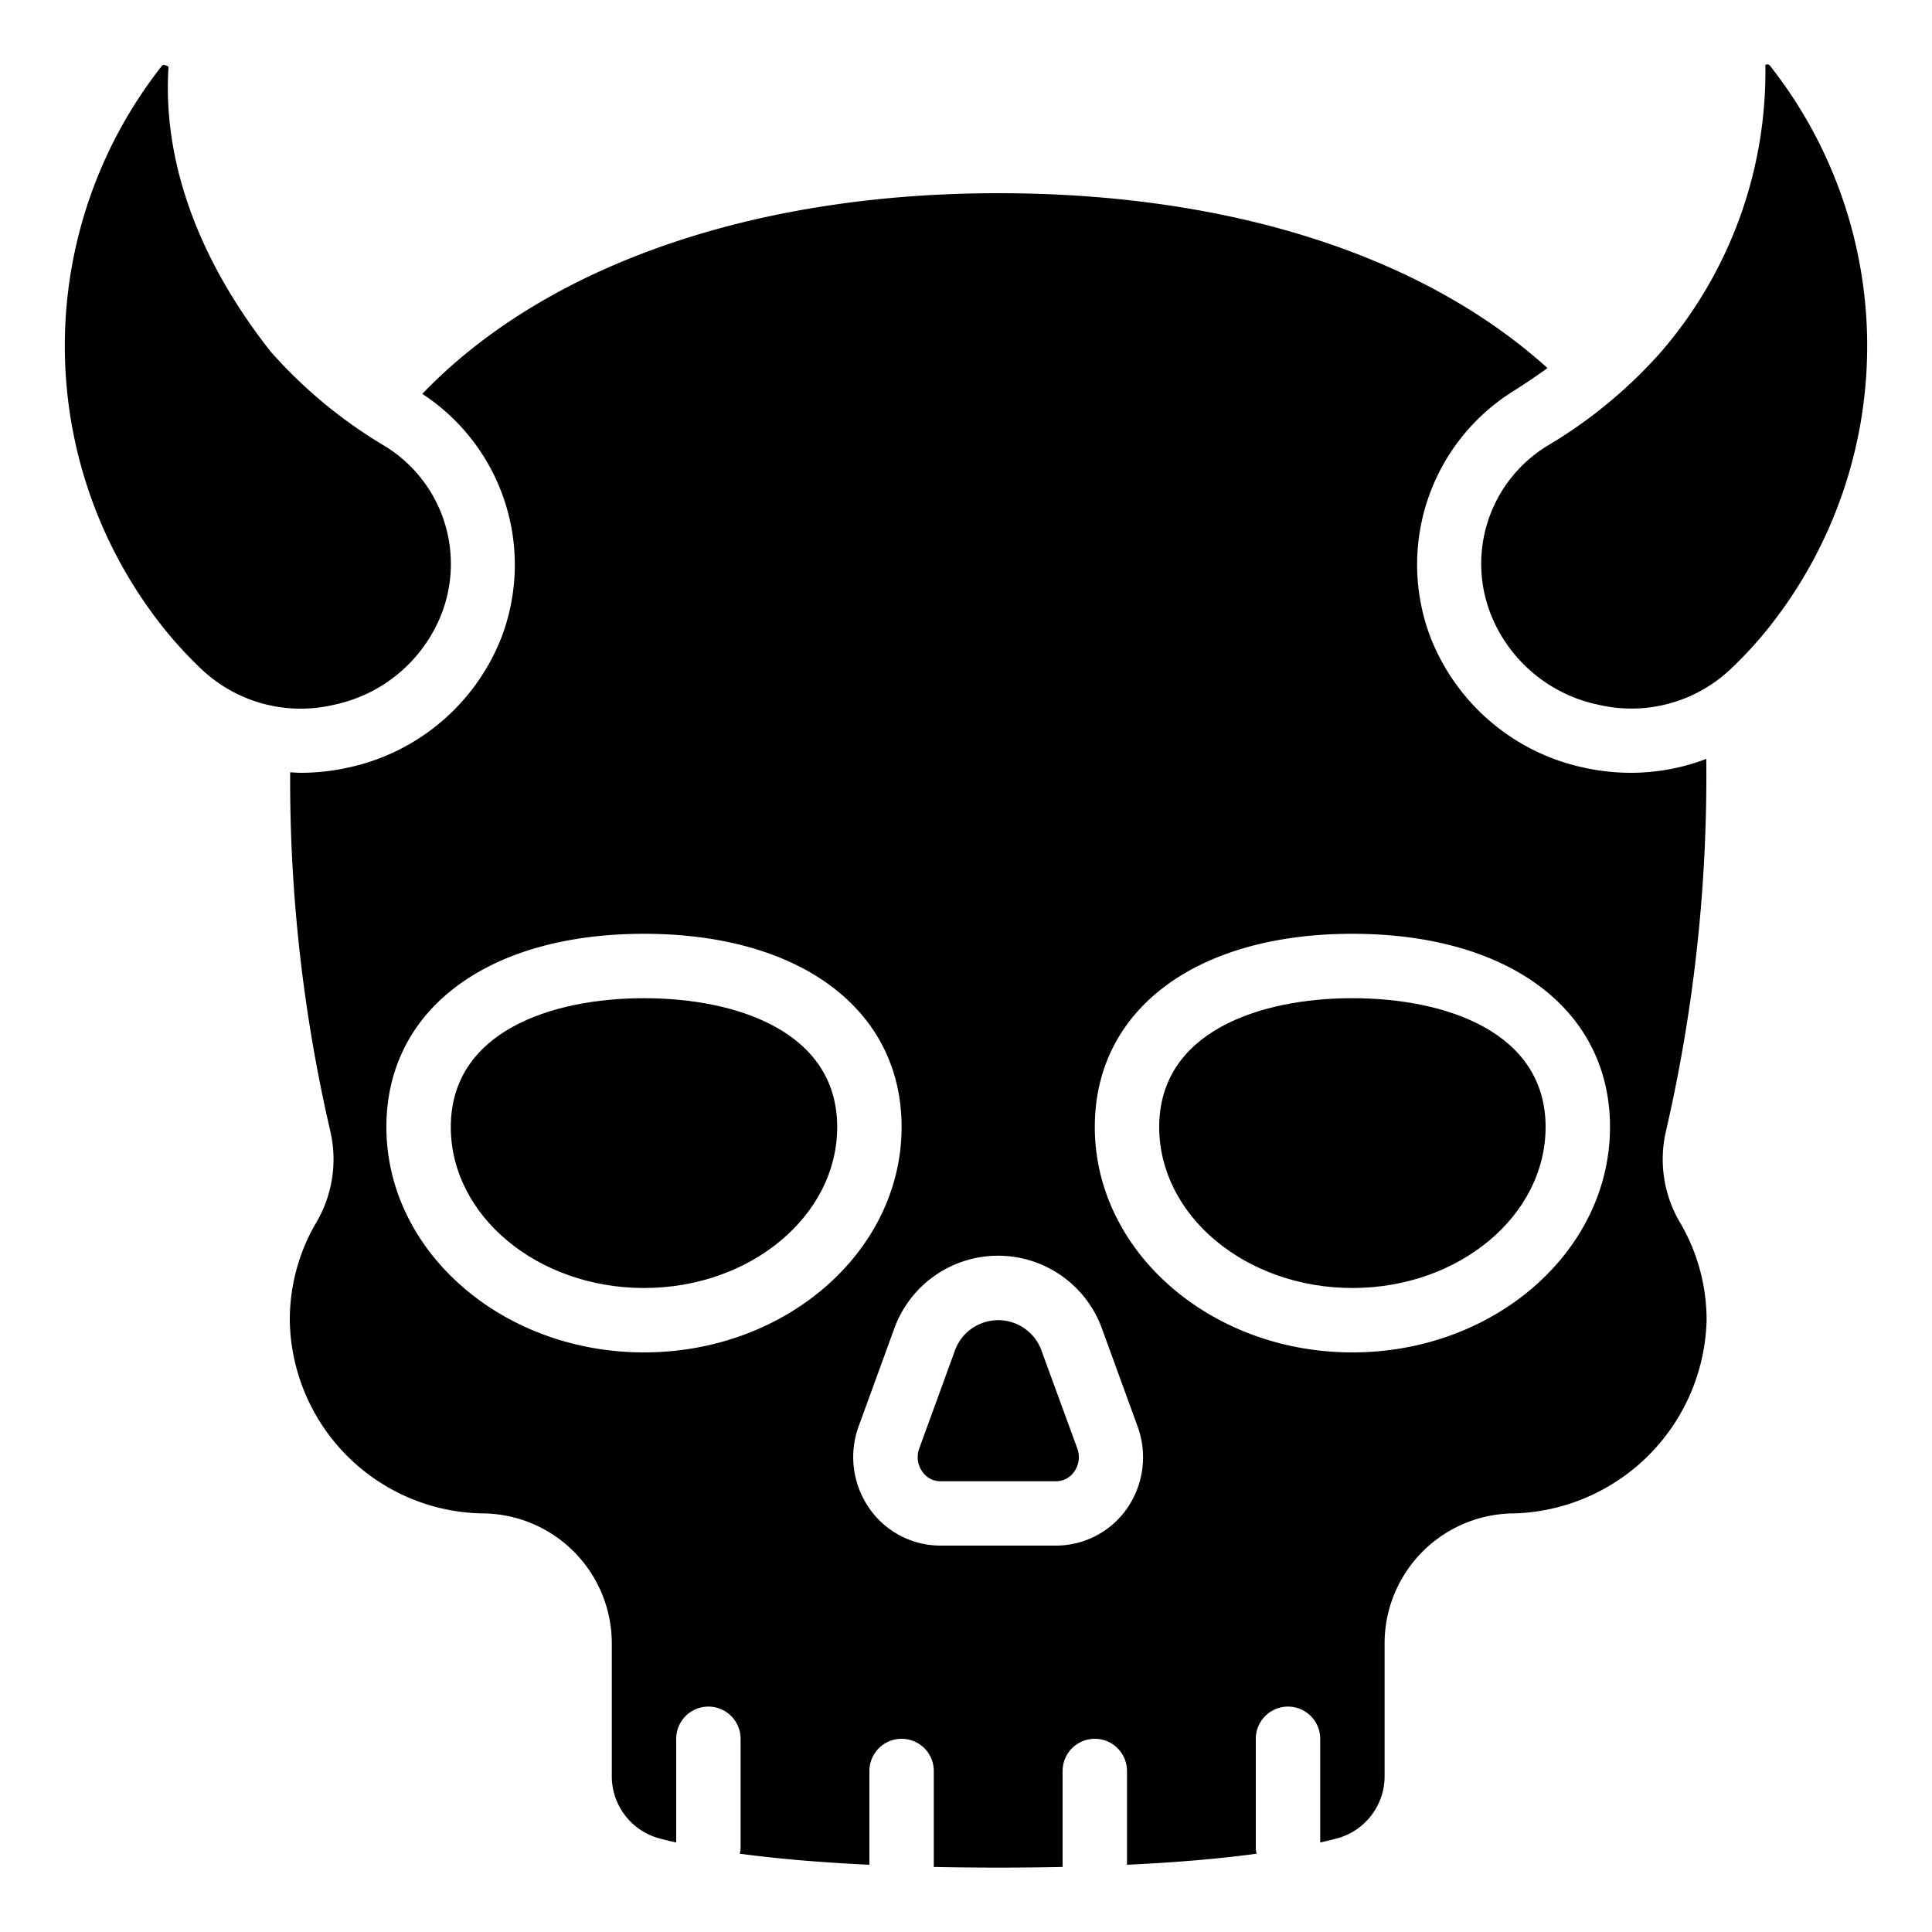 <svg xmlns="http://www.w3.org/2000/svg" viewBox="0 0 60 60" x="0px" y="0px"><path d="M54.969,2.042A.1.1,0,0,0,54.885,2a.167.167,0,0,0-.06.013,13.321,13.321,0,0,1-3.226,8.9,14.789,14.789,0,0,1-3.548,2.934A4.292,4.292,0,0,0,46.3,19.083h0a4.6,4.6,0,0,0,3.326,2.8,4.482,4.482,0,0,0,4.13-1.114,12.487,12.487,0,0,0,1.258-1.384A14.049,14.049,0,0,0,54.969,2.042Z"></path><path d="M5.089,2.016a.07.07,0,0,0-.062.031,14.046,14.046,0,0,0-.04,17.337,12.551,12.551,0,0,0,1.257,1.385,4.48,4.48,0,0,0,4.134,1.117,4.6,4.6,0,0,0,3.326-2.8h0a4.291,4.291,0,0,0-1.755-5.234A14.807,14.807,0,0,1,8.4,10.913C5.533,7.258,5.1,4.089,5.234,2.075A.289.289,0,0,0,5.089,2.016Z"></path><path d="M20,31c-2.9,0-6,1.051-6,4,0,2.757,2.691,5,6,5s6-2.243,6-5C26,32.051,22.9,31,20,31Z"></path><path d="M32.358,41.981a1.43,1.43,0,0,0-2.716,0l-1.093,3a.777.777,0,0,0,.093.72.673.673,0,0,0,.56.3h3.6a.676.676,0,0,0,.56-.3.777.777,0,0,0,.093-.722Z"></path><path d="M36,35c0,2.757,2.691,5,6,5s6-2.243,6-5c0-2.949-3.1-4-6-4S36,32.051,36,35Z"></path><path d="M46.985,12.155c.386-.243.741-.485,1.074-.724C44.168,7.921,38.167,6,31,6c-7.633,0-14.072,2.258-17.885,6.232a6.34,6.34,0,0,1,2.454,7.575,6.593,6.593,0,0,1-4.757,4.031A6.794,6.794,0,0,1,9.346,24c-.112,0-.223-.01-.335-.016a48.324,48.324,0,0,0,1.248,11.149,3.871,3.871,0,0,1-.466,2.883A5.968,5.968,0,0,0,9,41a6.09,6.09,0,0,0,5.966,6A4.039,4.039,0,0,1,19,51v4.16a2,2,0,0,0,1.476,1.933c.157.042.334.085.524.128V54a1,1,0,0,1,2,0v3.43a.912.912,0,0,1-.028.138c1.054.142,2.376.266,4.028.344V55a1,1,0,0,1,2,0v2.95c0,.011-.006.019-.006.029.63.014,1.3.021,2.006.021s1.376-.007,2.006-.021c0-.01-.006-.018-.006-.029V55a1,1,0,0,1,2,0v2.912c1.652-.078,2.975-.2,4.028-.344A.912.912,0,0,1,39,57.43V54a1,1,0,0,1,2,0v3.221c.189-.043.365-.085.521-.127A2,2,0,0,0,43,55.16V51a4.039,4.039,0,0,1,4.034-4A6.162,6.162,0,0,0,53,41a5.972,5.972,0,0,0-.8-2.99,3.862,3.862,0,0,1-.465-2.869,49.112,49.112,0,0,0,1.255-11.573A6.568,6.568,0,0,1,50.655,24a6.734,6.734,0,0,1-1.467-.161,6.593,6.593,0,0,1-4.757-4.031A6.349,6.349,0,0,1,46.985,12.155ZM20,42c-4.411,0-8-3.141-8-7,0-3.645,3.141-6,8-6s8,2.355,8,6C28,38.859,24.411,42,20,42Zm15,4.848A2.692,2.692,0,0,1,32.8,48H29.2A2.69,2.69,0,0,1,27,46.846a2.786,2.786,0,0,1-.333-2.553l1.093-3a3.43,3.43,0,0,1,6.474,0l1.093,3A2.791,2.791,0,0,1,35,46.848ZM50,35c0,3.859-3.589,7-8,7s-8-3.141-8-7c0-3.645,3.141-6,8-6S50,31.355,50,35Z"></path></svg>